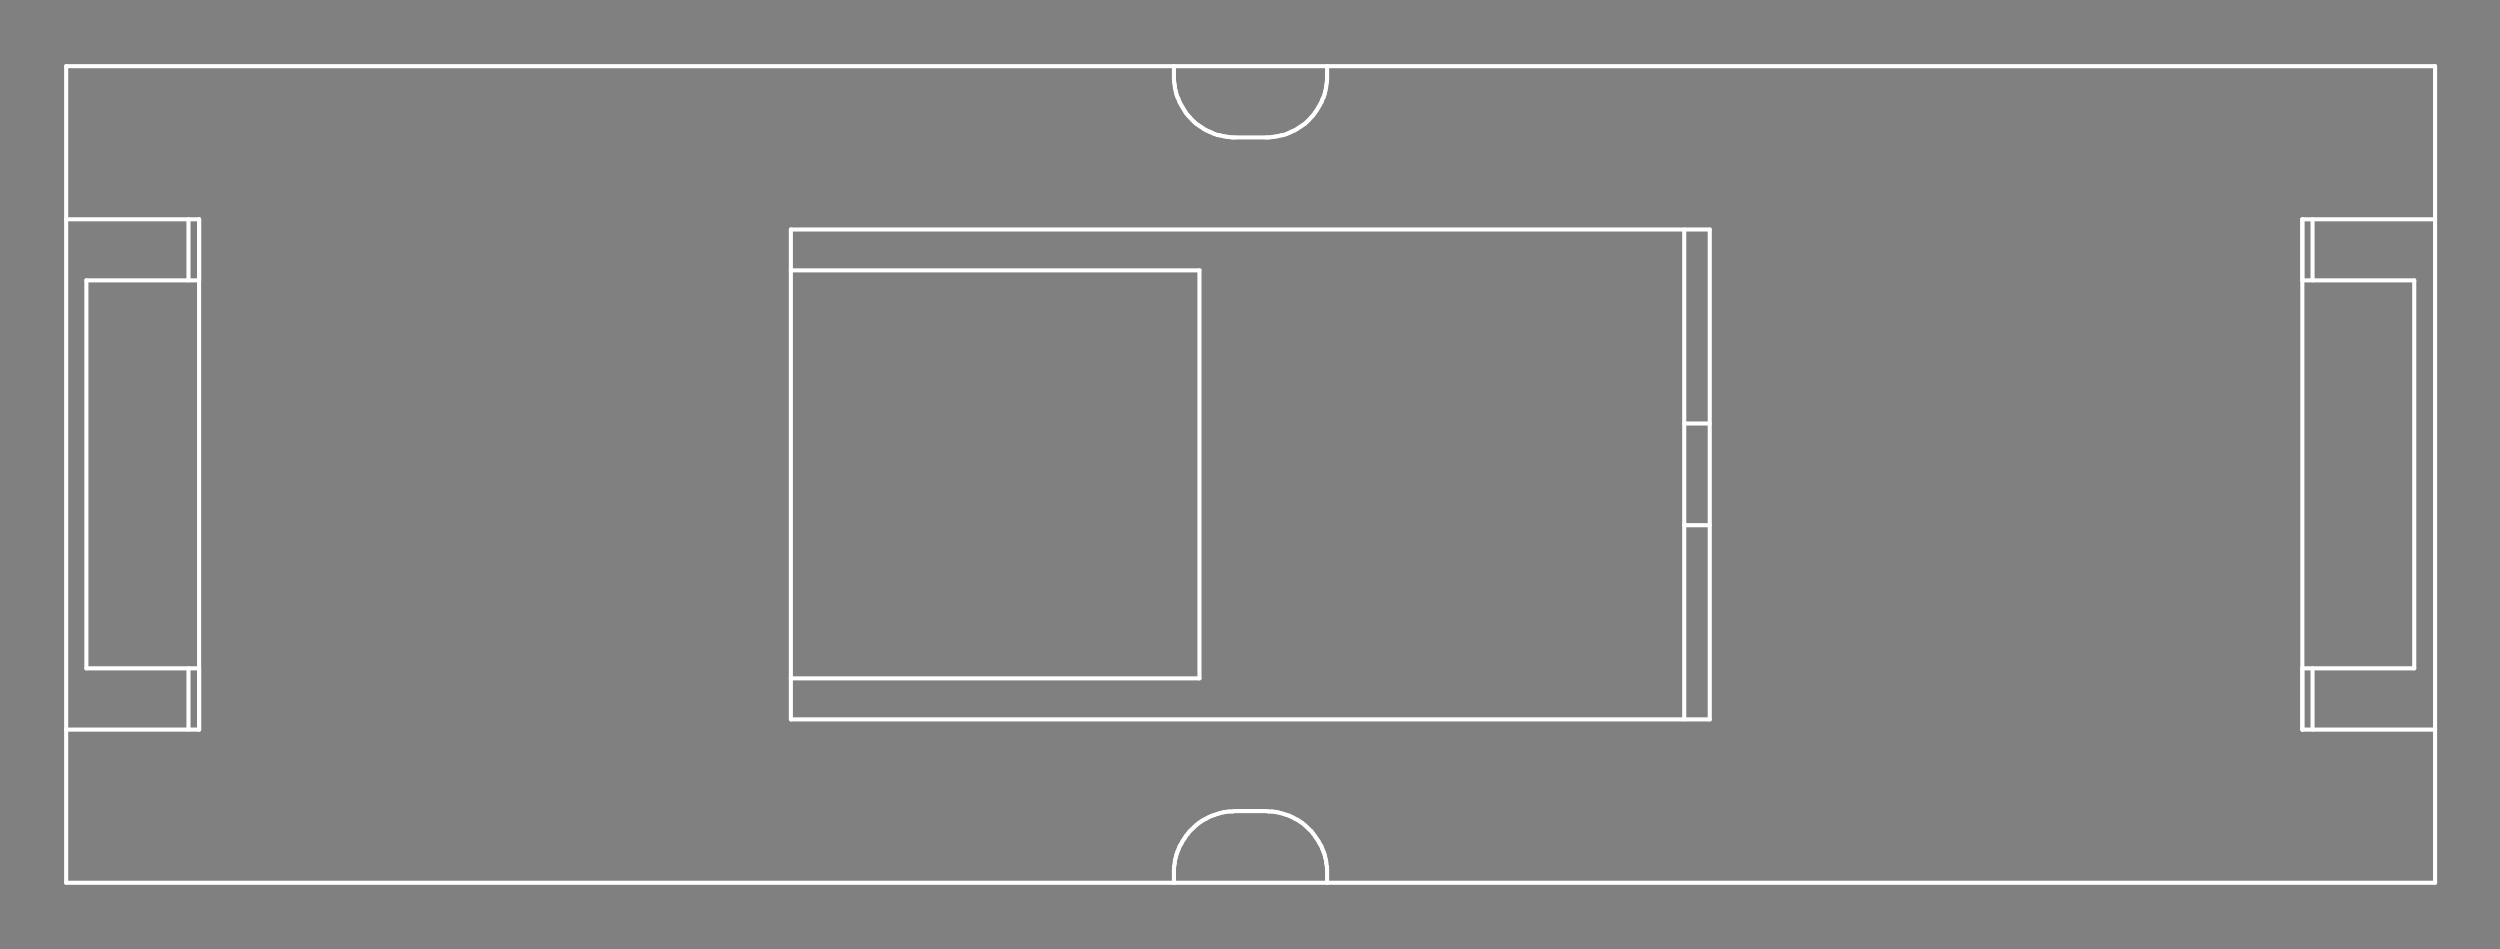 <?xml version="1.0" standalone="no"?>
 <!DOCTYPE svg PUBLIC "-//W3C//DTD SVG 1.1//EN" 
 "http://www.w3.org/Graphics/SVG/1.1/DTD/svg11.dtd"> 
<svg
  xmlns:svg="http://www.w3.org/2000/svg"
  xmlns="http://www.w3.org/2000/svg"
  xmlns:xlink="http://www.w3.org/1999/xlink"
  version="1.1"
  width="12.243mm" height="4.648mm" viewBox="0 0 12.243 4.648">
<rect x="0" y="0" width="12.243" height="4.648" fill="#808080" stroke="none"/>
<title>SVG Image created as outline.svg date 2024/11/06 11:45:28 </title>
  <desc>Image generated by PCBNEW </desc>
<g style="fill:#000000; fill-opacity:0;stroke:#000000; stroke-opacity:1;
stroke-linecap:round; stroke-linejoin:round;"
 transform="translate(0 0) scale(1 1)">
</g>
<g style="fill:#000000; fill-opacity:0.0; 
stroke:#000000; stroke-width:0; stroke-opacity:1; 
stroke-linecap:round; stroke-linejoin:round;">
</g>
<g style="fill:#000000; fill-opacity:0; 
stroke:#000000; stroke-width:0.021; stroke-opacity:1; 
stroke-linecap:round; stroke-linejoin:round;">
<rect x="-5" y="-5" width="22.25" height="14.649" rx="0" />
</g>
<g style="fill:#FFFFFF; fill-opacity:0; 
stroke:#FFFFFF; stroke-width:0.021; stroke-opacity:1; 
stroke-linecap:round; stroke-linejoin:round;">
</g>
<g style="fill:#FFFFFF; fill-opacity:0; 
stroke:#FFFFFF; stroke-width:0.02; stroke-opacity:1; 
stroke-linecap:round; stroke-linejoin:round;">
</g>
<g style="fill:#FFFFFF; fill-opacity:0.0; 
stroke:#FFFFFF; stroke-width:0.02; stroke-opacity:1; 
stroke-linecap:round; stroke-linejoin:round;">
<path d="M0.324 0.324
L5.749 0.324
" />
<path d="M0.324 1.074
L0.324 0.324
" />
<path d="M0.324 1.074
L0.975 1.074
" />
<path d="M0.324 3.573
L0.324 1.074
" />
<path d="M0.324 4.323
L0.324 3.573
" />
<path d="M0.423 3.273
L0.423 1.373
" />
<path d="M0.423 3.273
L0.975 3.273
" />
<path d="M0.923 1.373
L0.923 1.074
" />
<path d="M0.923 3.573
L0.923 3.273
" />
<path d="M0.975 1.074
L0.975 3.573
" />
<path d="M0.975 1.373
L0.423 1.373
" />
<path d="M0.975 1.373
L0.975 1.074
" />
<path d="M0.975 3.573
L0.324 3.573
" />
<path d="M0.975 3.573
L0.975 3.273
" />
<path d="M3.873 1.124
L8.373 1.124
" />
<path d="M3.873 1.324
L3.873 1.124
" />
<path d="M3.873 1.324
L5.874 1.324
" />
<path d="M3.873 3.322
L3.873 1.324
" />
<path d="M3.873 3.523
L3.873 3.322
" />
<path d="M5.749 0.324
L6.499 0.324
" />
<path d="M5.749 0.374
L5.749 0.324
" />
<path d="M5.749 0.388
L5.749 0.374
" />
<path d="M5.749 4.259
L5.75 4.243
" />
<path d="M5.749 4.273
L5.749 4.259
" />
<path d="M5.749 4.323
L0.324 4.323
" />
<path d="M5.749 4.323
L5.749 4.273
" />
<path d="M5.75 0.402
L5.749 0.388
" />
<path d="M5.75 4.243
L5.753 4.228
" />
<path d="M5.753 0.417
L5.75 0.402
" />
<path d="M5.753 4.228
L5.754 4.214
" />
<path d="M5.754 0.431
L5.753 0.417
" />
<path d="M5.754 4.214
L5.758 4.2
" />
<path d="M5.758 0.447
L5.754 0.431
" />
<path d="M5.758 4.2
L5.761 4.186
" />
<path d="M5.761 0.461
L5.758 0.447
" />
<path d="M5.761 4.186
L5.766 4.172
" />
<path d="M5.766 0.475
L5.761 0.461
" />
<path d="M5.766 4.172
L5.772 4.158
" />
<path d="M5.772 0.487
L5.766 0.475
" />
<path d="M5.772 4.158
L5.777 4.144
" />
<path d="M5.777 0.501
L5.772 0.487
" />
<path d="M5.777 4.144
L5.785 4.132
" />
<path d="M5.785 0.515
L5.777 0.501
" />
<path d="M5.785 4.132
L5.792 4.118
" />
<path d="M5.792 0.527
L5.785 0.515
" />
<path d="M5.792 4.118
L5.8 4.107
" />
<path d="M5.8 0.54
L5.792 0.527
" />
<path d="M5.8 4.107
L5.807 4.095
" />
<path d="M5.807 0.552
L5.8 0.54
" />
<path d="M5.807 4.095
L5.817 4.083
" />
<path d="M5.817 0.564
L5.807 0.552
" />
<path d="M5.817 4.083
L5.826 4.071
" />
<path d="M5.826 0.574
L5.817 0.564
" />
<path d="M5.826 4.071
L5.837 4.061
" />
<path d="M5.837 0.586
L5.826 0.574
" />
</g>
<g style="fill:#FFFFFF; fill-opacity:0; 
stroke:#FFFFFF; stroke-width:0; stroke-opacity:1; 
stroke-linecap:round; stroke-linejoin:round;">
<circle cx="5.837" cy="0.586" r="0.01" /> 
<circle cx="5.837" cy="4.061" r="0.01" /> 
</g>
<g style="fill:#FFFFFF; fill-opacity:0; 
stroke:#FFFFFF; stroke-width:0.02; stroke-opacity:1; 
stroke-linecap:round; stroke-linejoin:round;">
</g>
<g style="fill:#FFFFFF; fill-opacity:0.0; 
stroke:#FFFFFF; stroke-width:0.02; stroke-opacity:1; 
stroke-linecap:round; stroke-linejoin:round;">
<path d="M5.837 4.061
L5.847 4.051
" />
<path d="M5.847 0.596
L5.837 0.586
" />
<path d="M5.847 4.051
L5.858 4.041
" />
<path d="M5.858 0.606
L5.847 0.596
" />
<path d="M5.858 4.041
L5.87 4.031
" />
<path d="M5.87 0.614
L5.858 0.606
" />
<path d="M5.87 4.031
L5.882 4.023
" />
<path d="M5.874 1.324
L5.874 3.322
" />
<path d="M5.874 3.322
L3.873 3.322
" />
<path d="M5.882 0.622
L5.87 0.614
" />
<path d="M5.882 4.023
L5.894 4.015
" />
<path d="M5.894 0.63
L5.882 0.622
" />
<path d="M5.894 4.015
L5.907 4.009
" />
<path d="M5.907 0.638
L5.894 0.63
" />
<path d="M5.907 4.009
L5.921 4.001
" />
<path d="M5.921 0.644
L5.907 0.638
" />
<path d="M5.921 4.001
L5.935 3.995
" />
<path d="M5.935 0.65
L5.921 0.644
" />
<path d="M5.935 3.995
L5.947 3.991
" />
<path d="M5.947 0.656
L5.935 0.65
" />
<path d="M5.947 3.991
L5.962 3.986
" />
<path d="M5.962 0.661
L5.947 0.656
" />
<path d="M5.962 3.986
L5.975 3.982
" />
<path d="M5.975 0.663
L5.962 0.661
" />
<path d="M5.975 3.982
L5.991 3.978
" />
<path d="M5.991 0.667
L5.975 0.663
" />
<path d="M5.991 3.978
L6.004 3.976
" />
<path d="M6.004 0.669
L5.991 0.667
" />
<path d="M6.004 3.976
L6.019 3.974
" />
<path d="M6.019 0.671
L6.004 0.669
" />
<path d="M6.019 3.974
L6.035 3.974
" />
<path d="M6.035 0.673
L6.019 0.671
" />
<path d="M6.035 3.974
L6.048 3.972
" />
<path d="M6.048 0.673
L6.035 0.673
" />
<path d="M6.048 3.972
L6.2 3.972
" />
<path d="M6.2 0.673
L6.048 0.673
" />
<path d="M6.2 3.972
L6.213 3.974
" />
<path d="M6.213 0.673
L6.2 0.673
" />
<path d="M6.213 3.974
L6.229 3.974
" />
<path d="M6.229 0.671
L6.213 0.673
" />
<path d="M6.229 3.974
L6.244 3.976
" />
<path d="M6.244 0.669
L6.229 0.671
" />
<path d="M6.244 3.976
L6.257 3.978
" />
<path d="M6.257 0.667
L6.244 0.669
" />
<path d="M6.257 3.978
L6.273 3.982
" />
<path d="M6.273 0.663
L6.257 0.667
" />
<path d="M6.273 3.982
L6.286 3.986
" />
<path d="M6.286 0.661
L6.273 0.663
" />
<path d="M6.286 3.986
L6.301 3.991
" />
<path d="M6.301 0.656
L6.286 0.661
" />
<path d="M6.301 3.991
L6.314 3.995
" />
<path d="M6.314 0.65
L6.301 0.656
" />
<path d="M6.314 3.995
L6.327 4.001
" />
<path d="M6.327 0.644
L6.314 0.65
" />
<path d="M6.327 4.001
L6.341 4.009
" />
<path d="M6.341 0.638
L6.327 0.644
" />
<path d="M6.341 4.009
L6.354 4.015
" />
<path d="M6.354 0.63
L6.341 0.638
" />
<path d="M6.354 4.015
L6.366 4.023
" />
<path d="M6.366 0.622
L6.354 0.63
" />
<path d="M6.366 4.023
L6.378 4.031
" />
<path d="M6.378 0.614
L6.366 0.622
" />
<path d="M6.378 4.031
L6.39 4.041
" />
<path d="M6.39 0.606
L6.378 0.614
" />
<path d="M6.39 4.041
L6.401 4.051
" />
<path d="M6.401 0.596
L6.39 0.606
" />
<path d="M6.401 4.051
L6.411 4.061
" />
<path d="M6.411 0.586
L6.401 0.596
" />
</g>
<g style="fill:#FFFFFF; fill-opacity:0; 
stroke:#FFFFFF; stroke-width:0; stroke-opacity:1; 
stroke-linecap:round; stroke-linejoin:round;">
<circle cx="6.411" cy="0.586" r="0.01" /> 
<circle cx="6.411" cy="4.061" r="0.01" /> 
</g>
<g style="fill:#FFFFFF; fill-opacity:0; 
stroke:#FFFFFF; stroke-width:0.02; stroke-opacity:1; 
stroke-linecap:round; stroke-linejoin:round;">
</g>
<g style="fill:#FFFFFF; fill-opacity:0.0; 
stroke:#FFFFFF; stroke-width:0.02; stroke-opacity:1; 
stroke-linecap:round; stroke-linejoin:round;">
<path d="M6.411 4.061
L6.422 4.071
" />
<path d="M6.422 0.574
L6.411 0.586
" />
<path d="M6.422 4.071
L6.431 4.083
" />
<path d="M6.431 0.564
L6.422 0.574
" />
<path d="M6.431 4.083
L6.44 4.095
" />
<path d="M6.44 0.552
L6.431 0.564
" />
<path d="M6.44 4.095
L6.448 4.107
" />
<path d="M6.448 0.54
L6.44 0.552
" />
<path d="M6.448 4.107
L6.456 4.118
" />
<path d="M6.456 0.527
L6.448 0.54
" />
<path d="M6.456 4.118
L6.463 4.132
" />
<path d="M6.463 0.515
L6.456 0.527
" />
<path d="M6.463 4.132
L6.471 4.144
" />
<path d="M6.471 0.501
L6.463 0.515
" />
<path d="M6.471 4.144
L6.476 4.158
" />
<path d="M6.476 0.487
L6.471 0.501
" />
<path d="M6.476 4.158
L6.482 4.172
" />
<path d="M6.482 0.475
L6.476 0.487
" />
<path d="M6.482 4.172
L6.487 4.186
" />
<path d="M6.487 0.461
L6.482 0.475
" />
<path d="M6.487 4.186
L6.49 4.2
" />
<path d="M6.49 0.447
L6.487 0.461
" />
<path d="M6.49 4.2
L6.494 4.214
" />
<path d="M6.494 0.431
L6.49 0.447
" />
<path d="M6.494 4.214
L6.495 4.228
" />
<path d="M6.495 0.417
L6.494 0.431
" />
<path d="M6.495 4.228
L6.498 4.243
" />
<path d="M6.498 0.402
L6.495 0.417
" />
<path d="M6.498 4.243
L6.499 4.259
" />
<path d="M6.499 0.324
L6.499 0.374
" />
<path d="M6.499 0.324
L11.925 0.324
" />
<path d="M6.499 0.374
L6.499 0.388
" />
<path d="M6.499 0.388
L6.498 0.402
" />
<path d="M6.499 4.259
L6.499 4.273
" />
<path d="M6.499 4.273
L6.499 4.323
" />
<path d="M6.499 4.323
L5.749 4.323
" />
<path d="M8.248 2.572
L8.373 2.572
" />
<path d="M8.248 3.523
L8.248 1.124
" />
<path d="M8.373 1.124
L8.373 3.523
" />
<path d="M8.373 2.074
L8.248 2.074
" />
<path d="M8.373 3.523
L3.873 3.523
" />
<path d="M11.275 1.074
L11.275 1.373
" />
<path d="M11.275 1.074
L11.925 1.074
" />
<path d="M11.275 3.273
L11.275 3.573
" />
<path d="M11.275 3.273
L11.823 3.273
" />
<path d="M11.275 3.573
L11.275 1.074
" />
<path d="M11.325 1.074
L11.325 1.373
" />
<path d="M11.325 3.273
L11.325 3.573
" />
<path d="M11.823 1.373
L11.275 1.373
" />
<path d="M11.823 1.373
L11.823 3.273
" />
<path d="M11.925 0.324
L11.925 1.074
" />
<path d="M11.925 1.074
L11.925 3.573
" />
<path d="M11.925 3.573
L11.275 3.573
" />
<path d="M11.925 3.573
L11.925 4.323
" />
<path d="M11.925 4.323
L6.499 4.323
" />
<g >
</g>
<g >
</g>
<g >
</g>
<g >
</g>
</g> 
</svg>
